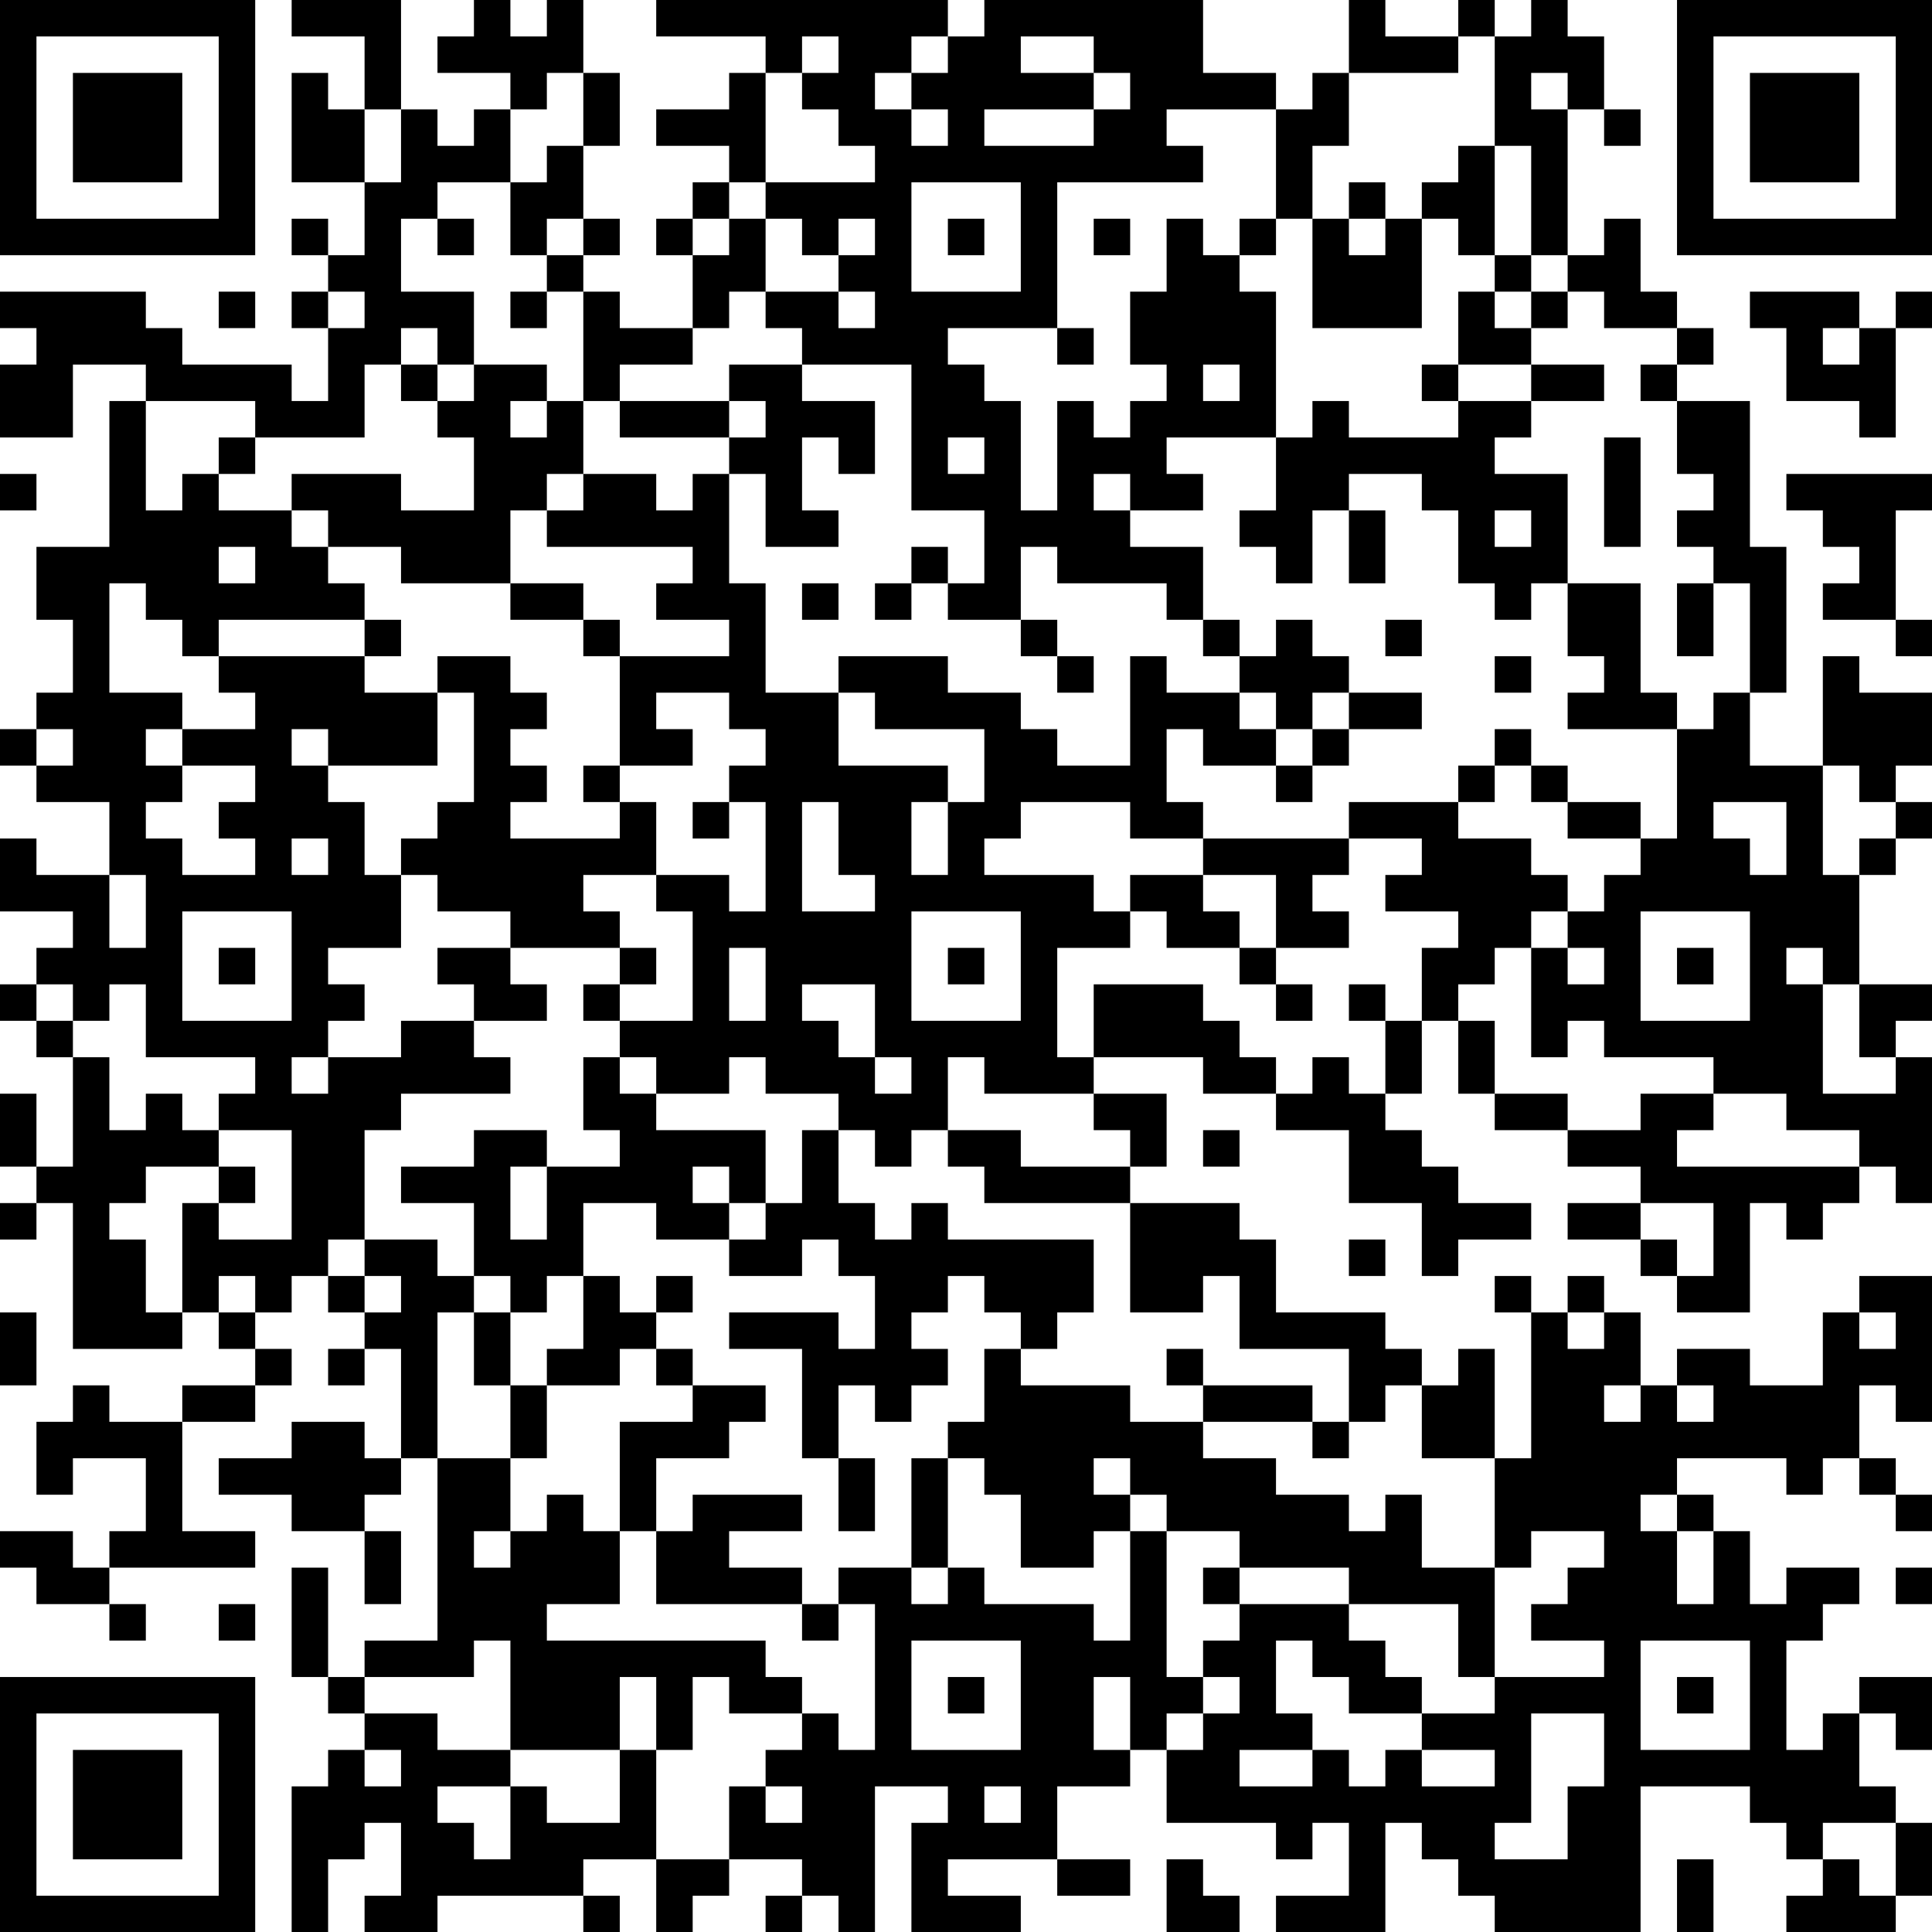 <?xml version="1.0" encoding="UTF-8"?>
<svg xmlns="http://www.w3.org/2000/svg" version="1.1" width="100" height="100" viewBox="0 0 100 100"><rect x="0" y="0" width="100" height="100" fill="#ffffff"/><g transform="scale(1.887)"><g transform="translate(0,0)"><path fill-rule="evenodd" d="M8 0L8 1L10 1L10 3L9 3L9 2L8 2L8 5L10 5L10 7L9 7L9 6L8 6L8 7L9 7L9 8L8 8L8 9L9 9L9 11L8 11L8 10L5 10L5 9L4 9L4 8L0 8L0 9L1 9L1 10L0 10L0 12L2 12L2 10L4 10L4 11L3 11L3 15L1 15L1 17L2 17L2 19L1 19L1 20L0 20L0 21L1 21L1 22L3 22L3 24L1 24L1 23L0 23L0 25L2 25L2 26L1 26L1 27L0 27L0 28L1 28L1 29L2 29L2 32L1 32L1 30L0 30L0 32L1 32L1 33L0 33L0 34L1 34L1 33L2 33L2 37L5 37L5 36L6 36L6 37L7 37L7 38L5 38L5 39L3 39L3 38L2 38L2 39L1 39L1 41L2 41L2 40L4 40L4 42L3 42L3 43L2 43L2 42L0 42L0 43L1 43L1 44L3 44L3 45L4 45L4 44L3 44L3 43L7 43L7 42L5 42L5 39L7 39L7 38L8 38L8 37L7 37L7 36L8 36L8 35L9 35L9 36L10 36L10 37L9 37L9 38L10 38L10 37L11 37L11 40L10 40L10 39L8 39L8 40L6 40L6 41L8 41L8 42L10 42L10 44L11 44L11 42L10 42L10 41L11 41L11 40L12 40L12 45L10 45L10 46L9 46L9 43L8 43L8 46L9 46L9 47L10 47L10 48L9 48L9 49L8 49L8 53L9 53L9 51L10 51L10 50L11 50L11 52L10 52L10 53L12 53L12 52L16 52L16 53L17 53L17 52L16 52L16 51L18 51L18 53L19 53L19 52L20 52L20 51L22 51L22 52L21 52L21 53L22 53L22 52L23 52L23 53L24 53L24 49L26 49L26 50L25 50L25 53L28 53L28 52L26 52L26 51L29 51L29 52L31 52L31 51L29 51L29 49L31 49L31 48L32 48L32 50L35 50L35 51L36 51L36 50L37 50L37 52L35 52L35 53L38 53L38 50L39 50L39 51L40 51L40 52L41 52L41 53L45 53L45 49L48 49L48 50L49 50L49 51L50 51L50 52L49 52L49 53L52 53L52 52L53 52L53 50L52 50L52 49L51 49L51 47L52 47L52 48L53 48L53 46L51 46L51 47L50 47L50 48L49 48L49 45L50 45L50 44L51 44L51 43L49 43L49 44L48 44L48 42L47 42L47 41L46 41L46 40L49 40L49 41L50 41L50 40L51 40L51 41L52 41L52 42L53 42L53 41L52 41L52 40L51 40L51 38L52 38L52 39L53 39L53 35L51 35L51 36L50 36L50 38L48 38L48 37L46 37L46 38L45 38L45 36L44 36L44 35L43 35L43 36L42 36L42 35L41 35L41 36L42 36L42 40L41 40L41 37L40 37L40 38L39 38L39 37L38 37L38 36L35 36L35 34L34 34L34 33L31 33L31 32L32 32L32 30L30 30L30 29L33 29L33 30L35 30L35 31L37 31L37 33L39 33L39 35L40 35L40 34L42 34L42 33L40 33L40 32L39 32L39 31L38 31L38 30L39 30L39 28L40 28L40 30L41 30L41 31L43 31L43 32L45 32L45 33L43 33L43 34L45 34L45 35L46 35L46 36L48 36L48 33L49 33L49 34L50 34L50 33L51 33L51 32L52 32L52 33L53 33L53 29L52 29L52 28L53 28L53 27L51 27L51 24L52 24L52 23L53 23L53 22L52 22L52 21L53 21L53 19L51 19L51 18L50 18L50 21L48 21L48 19L49 19L49 15L48 15L48 11L46 11L46 10L47 10L47 9L46 9L46 8L45 8L45 6L44 6L44 7L43 7L43 3L44 3L44 4L45 4L45 3L44 3L44 1L43 1L43 0L42 0L42 1L41 1L41 0L40 0L40 1L38 1L38 0L37 0L37 2L36 2L36 3L35 3L35 2L33 2L33 0L27 0L27 1L26 1L26 0L18 0L18 1L21 1L21 2L20 2L20 3L18 3L18 4L20 4L20 5L19 5L19 6L18 6L18 7L19 7L19 9L17 9L17 8L16 8L16 7L17 7L17 6L16 6L16 4L17 4L17 2L16 2L16 0L15 0L15 1L14 1L14 0L13 0L13 1L12 1L12 2L14 2L14 3L13 3L13 4L12 4L12 3L11 3L11 0ZM22 1L22 2L21 2L21 5L20 5L20 6L19 6L19 7L20 7L20 6L21 6L21 8L20 8L20 9L19 9L19 10L17 10L17 11L16 11L16 8L15 8L15 7L16 7L16 6L15 6L15 7L14 7L14 5L15 5L15 4L16 4L16 2L15 2L15 3L14 3L14 5L12 5L12 6L11 6L11 8L13 8L13 10L12 10L12 9L11 9L11 10L10 10L10 12L7 12L7 11L4 11L4 14L5 14L5 13L6 13L6 14L8 14L8 15L9 15L9 16L10 16L10 17L6 17L6 18L5 18L5 17L4 17L4 16L3 16L3 19L5 19L5 20L4 20L4 21L5 21L5 22L4 22L4 23L5 23L5 24L7 24L7 23L6 23L6 22L7 22L7 21L5 21L5 20L7 20L7 19L6 19L6 18L10 18L10 19L12 19L12 21L9 21L9 20L8 20L8 21L9 21L9 22L10 22L10 24L11 24L11 26L9 26L9 27L10 27L10 28L9 28L9 29L8 29L8 30L9 30L9 29L11 29L11 28L13 28L13 29L14 29L14 30L11 30L11 31L10 31L10 34L9 34L9 35L10 35L10 36L11 36L11 35L10 35L10 34L12 34L12 35L13 35L13 36L12 36L12 40L14 40L14 42L13 42L13 43L14 43L14 42L15 42L15 41L16 41L16 42L17 42L17 44L15 44L15 45L21 45L21 46L22 46L22 47L20 47L20 46L19 46L19 48L18 48L18 46L17 46L17 48L14 48L14 45L13 45L13 46L10 46L10 47L12 47L12 48L14 48L14 49L12 49L12 50L13 50L13 51L14 51L14 49L15 49L15 50L17 50L17 48L18 48L18 51L20 51L20 49L21 49L21 50L22 50L22 49L21 49L21 48L22 48L22 47L23 47L23 48L24 48L24 44L23 44L23 43L25 43L25 44L26 44L26 43L27 43L27 44L30 44L30 45L31 45L31 42L32 42L32 46L33 46L33 47L32 47L32 48L33 48L33 47L34 47L34 46L33 46L33 45L34 45L34 44L37 44L37 45L38 45L38 46L39 46L39 47L37 47L37 46L36 46L36 45L35 45L35 47L36 47L36 48L34 48L34 49L36 49L36 48L37 48L37 49L38 49L38 48L39 48L39 49L41 49L41 48L39 48L39 47L41 47L41 46L44 46L44 45L42 45L42 44L43 44L43 43L44 43L44 42L42 42L42 43L41 43L41 40L39 40L39 38L38 38L38 39L37 39L37 37L34 37L34 35L33 35L33 36L31 36L31 33L27 33L27 32L26 32L26 31L28 31L28 32L31 32L31 31L30 31L30 30L27 30L27 29L26 29L26 31L25 31L25 32L24 32L24 31L23 31L23 30L21 30L21 29L20 29L20 30L18 30L18 29L17 29L17 28L19 28L19 25L18 25L18 24L20 24L20 25L21 25L21 22L20 22L20 21L21 21L21 20L20 20L20 19L18 19L18 20L19 20L19 21L17 21L17 18L20 18L20 17L18 17L18 16L19 16L19 15L15 15L15 14L16 14L16 13L18 13L18 14L19 14L19 13L20 13L20 16L21 16L21 19L23 19L23 21L26 21L26 22L25 22L25 24L26 24L26 22L27 22L27 20L24 20L24 19L23 19L23 18L26 18L26 19L28 19L28 20L29 20L29 21L31 21L31 18L32 18L32 19L34 19L34 20L35 20L35 21L33 21L33 20L32 20L32 22L33 22L33 23L31 23L31 22L28 22L28 23L27 23L27 24L30 24L30 25L31 25L31 26L29 26L29 29L30 29L30 27L33 27L33 28L34 28L34 29L35 29L35 30L36 30L36 29L37 29L37 30L38 30L38 28L39 28L39 26L40 26L40 25L38 25L38 24L39 24L39 23L37 23L37 22L40 22L40 23L42 23L42 24L43 24L43 25L42 25L42 26L41 26L41 27L40 27L40 28L41 28L41 30L43 30L43 31L45 31L45 30L47 30L47 31L46 31L46 32L51 32L51 31L49 31L49 30L47 30L47 29L44 29L44 28L43 28L43 29L42 29L42 26L43 26L43 27L44 27L44 26L43 26L43 25L44 25L44 24L45 24L45 23L46 23L46 20L47 20L47 19L48 19L48 16L47 16L47 15L46 15L46 14L47 14L47 13L46 13L46 11L45 11L45 10L46 10L46 9L44 9L44 8L43 8L43 7L42 7L42 4L41 4L41 1L40 1L40 2L37 2L37 4L36 4L36 6L35 6L35 3L32 3L32 4L33 4L33 5L29 5L29 9L26 9L26 10L27 10L27 11L28 11L28 14L29 14L29 11L30 11L30 12L31 12L31 11L32 11L32 10L31 10L31 8L32 8L32 6L33 6L33 7L34 7L34 8L35 8L35 12L32 12L32 13L33 13L33 14L31 14L31 13L30 13L30 14L31 14L31 15L33 15L33 17L32 17L32 16L29 16L29 15L28 15L28 17L26 17L26 16L27 16L27 14L25 14L25 10L22 10L22 9L21 9L21 8L23 8L23 9L24 9L24 8L23 8L23 7L24 7L24 6L23 6L23 7L22 7L22 6L21 6L21 5L24 5L24 4L23 4L23 3L22 3L22 2L23 2L23 1ZM25 1L25 2L24 2L24 3L25 3L25 4L26 4L26 3L25 3L25 2L26 2L26 1ZM28 1L28 2L30 2L30 3L27 3L27 4L30 4L30 3L31 3L31 2L30 2L30 1ZM42 2L42 3L43 3L43 2ZM10 3L10 5L11 5L11 3ZM40 4L40 5L39 5L39 6L38 6L38 5L37 5L37 6L36 6L36 9L39 9L39 6L40 6L40 7L41 7L41 8L40 8L40 10L39 10L39 11L40 11L40 12L37 12L37 11L36 11L36 12L35 12L35 14L34 14L34 15L35 15L35 16L36 16L36 14L37 14L37 16L38 16L38 14L37 14L37 13L39 13L39 14L40 14L40 16L41 16L41 17L42 17L42 16L43 16L43 18L44 18L44 19L43 19L43 20L46 20L46 19L45 19L45 16L43 16L43 13L41 13L41 12L42 12L42 11L44 11L44 10L42 10L42 9L43 9L43 8L42 8L42 7L41 7L41 4ZM25 5L25 8L28 8L28 5ZM12 6L12 7L13 7L13 6ZM26 6L26 7L27 7L27 6ZM30 6L30 7L31 7L31 6ZM34 6L34 7L35 7L35 6ZM37 6L37 7L38 7L38 6ZM6 8L6 9L7 9L7 8ZM9 8L9 9L10 9L10 8ZM14 8L14 9L15 9L15 8ZM41 8L41 9L42 9L42 8ZM48 8L48 9L49 9L49 11L51 11L51 12L52 12L52 9L53 9L53 8L52 8L52 9L51 9L51 8ZM29 9L29 10L30 10L30 9ZM50 9L50 10L51 10L51 9ZM11 10L11 11L12 11L12 12L13 12L13 14L11 14L11 13L8 13L8 14L9 14L9 15L11 15L11 16L14 16L14 17L16 17L16 18L17 18L17 17L16 17L16 16L14 16L14 14L15 14L15 13L16 13L16 11L15 11L15 10L13 10L13 11L12 11L12 10ZM20 10L20 11L17 11L17 12L20 12L20 13L21 13L21 15L23 15L23 14L22 14L22 12L23 12L23 13L24 13L24 11L22 11L22 10ZM33 10L33 11L34 11L34 10ZM40 10L40 11L42 11L42 10ZM14 11L14 12L15 12L15 11ZM20 11L20 12L21 12L21 11ZM6 12L6 13L7 13L7 12ZM26 12L26 13L27 13L27 12ZM44 12L44 15L45 15L45 12ZM0 13L0 14L1 14L1 13ZM49 13L49 14L50 14L50 15L51 15L51 16L50 16L50 17L52 17L52 18L53 18L53 17L52 17L52 14L53 14L53 13ZM41 14L41 15L42 15L42 14ZM6 15L6 16L7 16L7 15ZM25 15L25 16L24 16L24 17L25 17L25 16L26 16L26 15ZM22 16L22 17L23 17L23 16ZM46 16L46 18L47 18L47 16ZM10 17L10 18L11 18L11 17ZM28 17L28 18L29 18L29 19L30 19L30 18L29 18L29 17ZM33 17L33 18L34 18L34 19L35 19L35 20L36 20L36 21L35 21L35 22L36 22L36 21L37 21L37 20L39 20L39 19L37 19L37 18L36 18L36 17L35 17L35 18L34 18L34 17ZM38 17L38 18L39 18L39 17ZM12 18L12 19L13 19L13 22L12 22L12 23L11 23L11 24L12 24L12 25L14 25L14 26L12 26L12 27L13 27L13 28L15 28L15 27L14 27L14 26L17 26L17 27L16 27L16 28L17 28L17 27L18 27L18 26L17 26L17 25L16 25L16 24L18 24L18 22L17 22L17 21L16 21L16 22L17 22L17 23L14 23L14 22L15 22L15 21L14 21L14 20L15 20L15 19L14 19L14 18ZM41 18L41 19L42 19L42 18ZM36 19L36 20L37 20L37 19ZM1 20L1 21L2 21L2 20ZM41 20L41 21L40 21L40 22L41 22L41 21L42 21L42 22L43 22L43 23L45 23L45 22L43 22L43 21L42 21L42 20ZM50 21L50 24L51 24L51 23L52 23L52 22L51 22L51 21ZM19 22L19 23L20 23L20 22ZM22 22L22 25L24 25L24 24L23 24L23 22ZM47 22L47 23L48 23L48 24L49 24L49 22ZM8 23L8 24L9 24L9 23ZM33 23L33 24L31 24L31 25L32 25L32 26L34 26L34 27L35 27L35 28L36 28L36 27L35 27L35 26L37 26L37 25L36 25L36 24L37 24L37 23ZM3 24L3 26L4 26L4 24ZM33 24L33 25L34 25L34 26L35 26L35 24ZM5 25L5 28L8 28L8 25ZM25 25L25 28L28 28L28 25ZM45 25L45 28L48 28L48 25ZM6 26L6 27L7 27L7 26ZM20 26L20 28L21 28L21 26ZM26 26L26 27L27 27L27 26ZM46 26L46 27L47 27L47 26ZM49 26L49 27L50 27L50 30L52 30L52 29L51 29L51 27L50 27L50 26ZM1 27L1 28L2 28L2 29L3 29L3 31L4 31L4 30L5 30L5 31L6 31L6 32L4 32L4 33L3 33L3 34L4 34L4 36L5 36L5 33L6 33L6 34L8 34L8 31L6 31L6 30L7 30L7 29L4 29L4 27L3 27L3 28L2 28L2 27ZM22 27L22 28L23 28L23 29L24 29L24 30L25 30L25 29L24 29L24 27ZM37 27L37 28L38 28L38 27ZM16 29L16 31L17 31L17 32L15 32L15 31L13 31L13 32L11 32L11 33L13 33L13 35L14 35L14 36L13 36L13 38L14 38L14 40L15 40L15 38L17 38L17 37L18 37L18 38L19 38L19 39L17 39L17 42L18 42L18 44L22 44L22 45L23 45L23 44L22 44L22 43L20 43L20 42L22 42L22 41L19 41L19 42L18 42L18 40L20 40L20 39L21 39L21 38L19 38L19 37L18 37L18 36L19 36L19 35L18 35L18 36L17 36L17 35L16 35L16 33L18 33L18 34L20 34L20 35L22 35L22 34L23 34L23 35L24 35L24 37L23 37L23 36L20 36L20 37L22 37L22 40L23 40L23 42L24 42L24 40L23 40L23 38L24 38L24 39L25 39L25 38L26 38L26 37L25 37L25 36L26 36L26 35L27 35L27 36L28 36L28 37L27 37L27 39L26 39L26 40L25 40L25 43L26 43L26 40L27 40L27 41L28 41L28 43L30 43L30 42L31 42L31 41L32 41L32 42L34 42L34 43L33 43L33 44L34 44L34 43L37 43L37 44L40 44L40 46L41 46L41 43L39 43L39 41L38 41L38 42L37 42L37 41L35 41L35 40L33 40L33 39L36 39L36 40L37 40L37 39L36 39L36 38L33 38L33 37L32 37L32 38L33 38L33 39L31 39L31 38L28 38L28 37L29 37L29 36L30 36L30 34L26 34L26 33L25 33L25 34L24 34L24 33L23 33L23 31L22 31L22 33L21 33L21 31L18 31L18 30L17 30L17 29ZM33 31L33 32L34 32L34 31ZM6 32L6 33L7 33L7 32ZM14 32L14 34L15 34L15 32ZM19 32L19 33L20 33L20 34L21 34L21 33L20 33L20 32ZM45 33L45 34L46 34L46 35L47 35L47 33ZM37 34L37 35L38 35L38 34ZM6 35L6 36L7 36L7 35ZM15 35L15 36L14 36L14 38L15 38L15 37L16 37L16 35ZM0 36L0 38L1 38L1 36ZM43 36L43 37L44 37L44 36ZM51 36L51 37L52 37L52 36ZM44 38L44 39L45 39L45 38ZM46 38L46 39L47 39L47 38ZM30 40L30 41L31 41L31 40ZM45 41L45 42L46 42L46 44L47 44L47 42L46 42L46 41ZM52 43L52 44L53 44L53 43ZM6 44L6 45L7 45L7 44ZM25 45L25 48L28 48L28 45ZM45 45L45 48L48 48L48 45ZM26 46L26 47L27 47L27 46ZM30 46L30 48L31 48L31 46ZM46 46L46 47L47 47L47 46ZM42 47L42 50L41 50L41 51L43 51L43 49L44 49L44 47ZM10 48L10 49L11 49L11 48ZM27 49L27 50L28 50L28 49ZM50 50L50 51L51 51L51 52L52 52L52 50ZM32 51L32 53L34 53L34 52L33 52L33 51ZM46 51L46 53L47 53L47 51ZM0 0L0 7L7 7L7 0ZM1 1L1 6L6 6L6 1ZM2 2L2 5L5 5L5 2ZM46 0L46 7L53 7L53 0ZM47 1L47 6L52 6L52 1ZM48 2L48 5L51 5L51 2ZM0 46L0 53L7 53L7 46ZM1 47L1 52L6 52L6 47ZM2 48L2 51L5 51L5 48Z" fill="#000000"/></g></g></svg>
